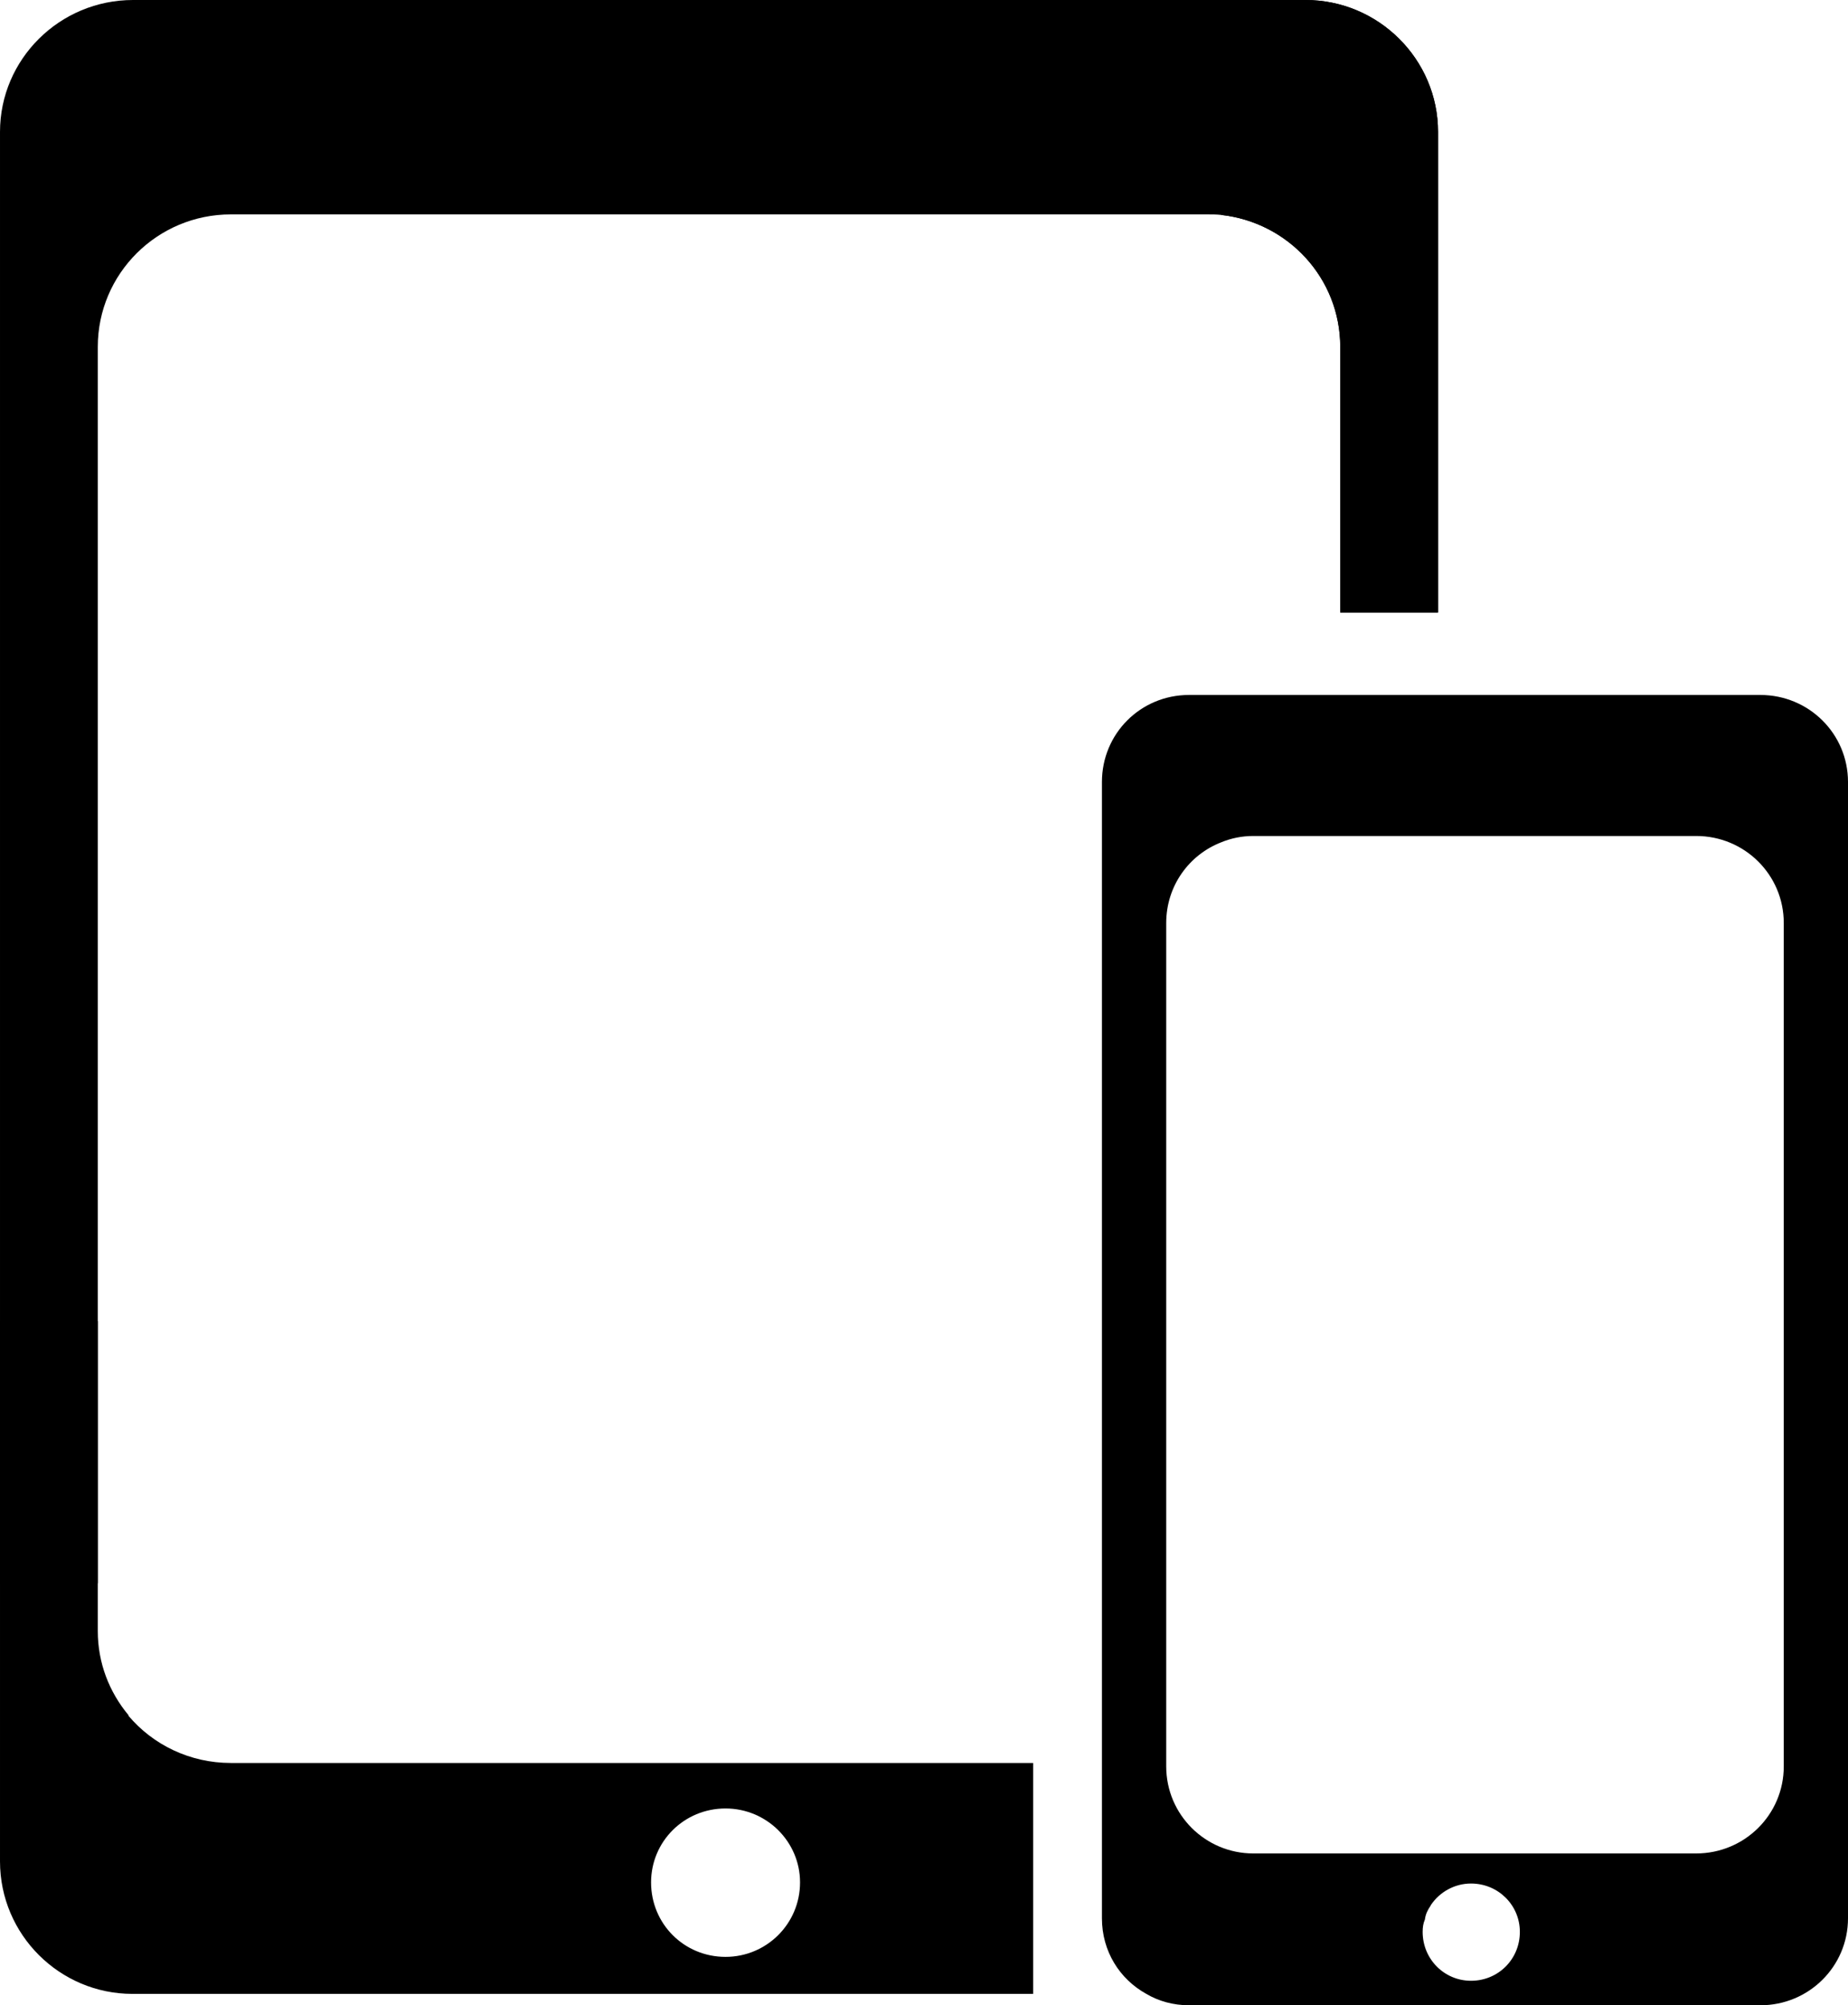 <svg xmlns:rdf="http://www.w3.org/1999/02/22-rdf-syntax-ns#" xmlns="http://www.w3.org/2000/svg" enable-background="new 0 0 100 100" xml:space="preserve" height="73.261" width="67.525" version="1.1" y="0px" x="0px" xmlns:cc="http://creativecommons.org/ns#" xmlns:dc="http://purl.org/dc/elements/1.1/" viewBox="0 0 67.525 73.261"><path d="m0 48.266v9.576h3.573v-9.576h-3.573zm48.972-35.592v9.703h3.573v-17.557c0-2.659-2.181-4.82-4.842-4.82h-3.075v7.853c2.433 0.271 4.344 2.307 4.344 4.821z"/><path d="m47.703 0h-42.842c-2.68 0-4.861 2.161-4.861 4.82v63.183c0 2.68 2.181 4.842 4.841 4.842h32.91v-8.436h-29.317c-1.495 0-2.844-0.664-3.739-1.723v-0.023c-0.706-0.85-1.122-1.91-1.122-3.074v-46.915c0-2.68 2.182-4.841 4.861-4.841h35.674c0.166 0 0.355 0 0.52 0.02 2.433 0.271 4.344 2.307 4.344 4.821v9.703h3.573v-17.557c0-2.659-2.181-4.82-4.842-4.82zm-21.192 66.071c1.495 0 2.722 1.207 2.722 2.701 0 1.516-1.227 2.721-2.722 2.721-1.516 0-2.721-1.205-2.721-2.721 0-1.494 1.205-2.701 2.721-2.701z"/><path d="m64.325 25.39h-20.88c-1.769 0-3.181 1.413-3.181 3.18v41.513c0 1.203 0.646 2.223 1.622 2.762 0.456 0.27 0.996 0.416 1.559 0.416h20.88c1.765 0 3.2-1.414 3.2-3.178v-41.514c0-1.767-1.435-3.179-3.2-3.179zm-21.712 8.331c0-1.351 0.832-2.493 2.015-2.95 0.354-0.146 0.749-0.229 1.165-0.229h16.185c1.766 0 3.2 1.415 3.2 3.179v30.813c0 1.766-1.435 3.18-3.2 3.18h-16.185c-1.746 0-3.18-1.414-3.18-3.18v-30.813zm11.137 38.645c-0.976 0-1.767-0.789-1.767-1.787 0-0.166 0.021-0.311 0.083-0.455 0.022-0.189 0.105-0.355 0.208-0.5 0 0 0-0.02 0.021-0.041 0.312-0.457 0.852-0.77 1.454-0.77 0.997 0 1.786 0.791 1.786 1.766 0.001 0.998-0.788 1.787-1.785 1.787z"/></svg>
